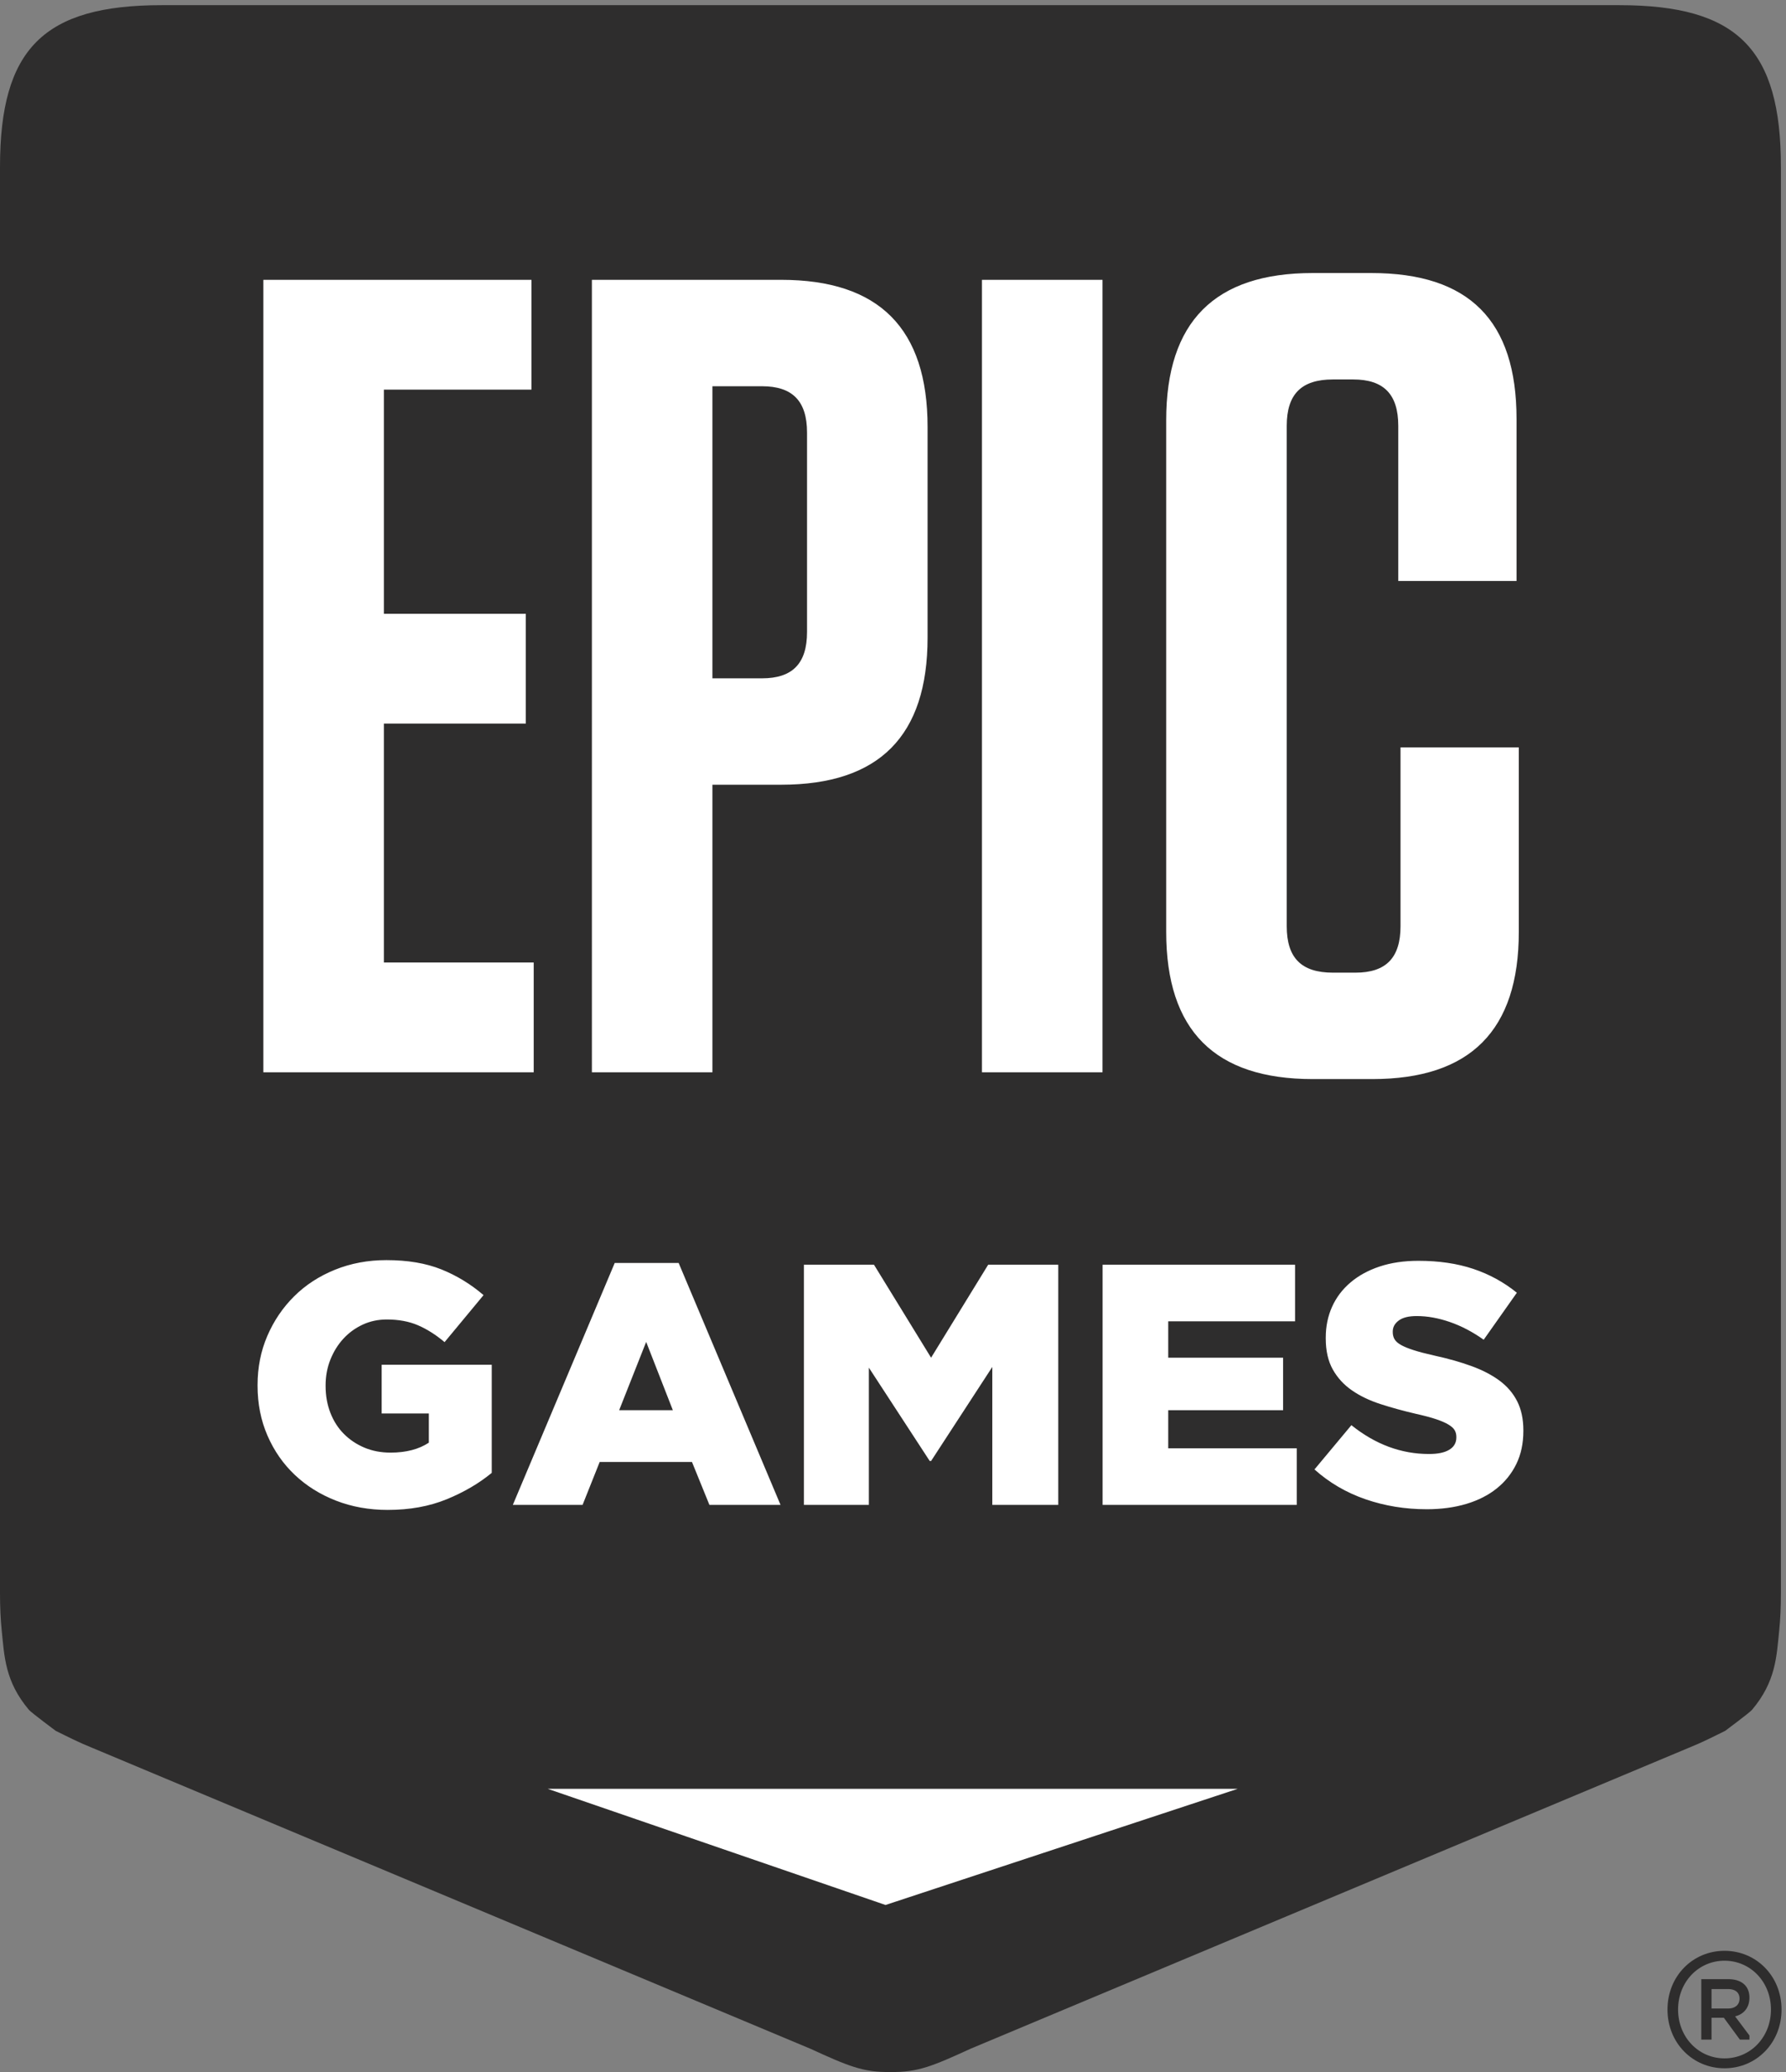 <svg xmlns="http://www.w3.org/2000/svg" viewBox="0 0 647.387 750.973"><rect x="0" y="0" width="647.387" height="750.973" fill="#808080" stroke="none"/><path d="M4412.97 5632.34H440.777C118.82 5632.34 0 5513.52 0 5191.41V1304.65c0-36.46 1.473-70.3 4.688-101.68 7.335-70.3 8.707-138.44 74.101-216.021 6.387-7.59 73.145-57.269 73.145-57.269 35.914-17.61 60.437-30.578 100.933-46.891L2208.83 63.32c101.54-46.55 144-64.699 217.75-63.23V.078h.58V.09c73.75-1.469 116.21 16.68 217.76 63.23L4600.87 882.79c40.51 16.313 65.02 29.281 100.94 46.891 0 0 66.77 49.679 73.14 57.269 65.39 77.581 66.76 145.721 74.1 216.021 3.22 31.38 4.69 65.22 4.69 101.68v3886.76c0 322.11-118.83 440.93-440.77 440.93" style="fill:#2e2d2d;fill-opacity:1;fill-rule:evenodd;stroke:none" transform="matrix(.133 0 0 -.133 0 750.973)"/><path d="M1046.22 3674.56h386.83v299.22h-386.83v610.85h402.24v299.23H717.73V2724.35h736.84v299.22h-408.35v650.99M3816.97 3609.74v-487.45c0-86.38-39.92-126.46-122.77-126.46h-61.43c-85.96 0-125.89 40.08-125.89 126.46v1363.62c0 86.39 39.93 126.46 125.89 126.46h55.26c82.9 0 122.83-40.07 122.83-126.46v-422.69h322.33v441.2c0 268.38-128.95 397.96-396 397.96h-159.7c-267.06 0-399.11-132.64-399.11-401.07V3106.89c0-268.43 132.05-401.06 399.11-401.06h162.75c267.12 0 399.11 132.63 399.11 401.06v502.85h-322.38M2676.22 2724.35h328.55v2159.51h-328.55V2724.35M2199.53 3924.42c0-86.39-39.87-126.52-122.77-126.52h-135.11v795.97h135.11c82.9 0 122.77-40.1 122.77-126.47zm-70.61 959.44h-515.77V2724.35h328.5v783.61h187.27c267.12 0 399.11 132.63 399.11 401.01v573.83c0 268.43-131.99 401.06-399.11 401.06" style="fill:#fff;fill-opacity:1;fill-rule:nonzero;stroke:none" transform="matrix(.133 0 0 -.133 0 750.973)"/><path d="M1492.7 771.711h1880.54L2413.39 455.18 1492.7 771.711" style="fill:#fff;fill-opacity:1;fill-rule:evenodd;stroke:none" transform="matrix(.133 0 0 -.133 0 750.973)"/><path d="M4710.24 173.031c17.67 0 30.71 9.301 30.71 26.989 0 17.679-13.04 26.05-30.71 26.05h-45.61v-53.039zm-73.53 80.028h73.53c36.29 0 57.69-18.61 57.69-50.258 0-27.91-15.82-45.59-39.08-51.18l39.08-52.11V88.34h-26.05l-43.74 59.562h-33.51V88.34h-27.92zm189.85-82.829c0 75.391-55.84 133.09-126.57 133.09-70.72 0-126.56-57.699-126.56-133.09 0-75.378 55.84-133.07 126.56-133.07 70.73 0 126.57 57.692 126.57 133.07zm-281.98 0c0 91.211 68.87 160.071 155.41 160.071 86.55 0 155.42-68.86 155.42-160.071 0-91.199-68.87-160.058-155.42-160.058-86.54 0-155.41 68.86-155.41 160.058" style="fill:#2e2d2d;fill-opacity:1;fill-rule:nonzero;stroke:none" transform="matrix(.133 0 0 -.133 0 750.973)"/><path d="M1056.98 1531.74c-50.94 0-98 8.42-141.164 25.24-43.183 16.84-80.593 40.22-112.273 70.14-31.68 29.92-56.535 65.6-74.543 107.06-18.027 41.45-27.02 86.8-27.02 136.05v1.87c0 48 8.848 92.57 26.551 133.71 17.707 41.14 42.082 77.15 73.145 108 31.054 30.86 68.164 55.01 111.347 72.47 43.165 17.44 89.917 26.18 140.237 26.18 57.76 0 107.62-8.42 149.55-25.24 41.92-16.84 80.27-40.22 115.07-70.14l-106.22-128.1c-23.62 19.95-47.69 35.21-72.22 45.82-24.54 10.59-52.96 15.89-85.25 15.89-23.62 0-45.51-4.67-65.698-14.02-20.183-9.36-37.734-22.14-52.637-38.34-14.91-16.21-26.718-35.22-35.41-57.03-8.711-21.84-13.047-45.21-13.047-70.14v-1.86c0-26.18 4.336-50.5 13.047-72.94 8.692-22.44 20.969-41.6 36.809-57.5 15.84-15.9 34.473-28.38 55.898-37.4 21.438-9.05 45.198-13.57 71.288-13.57 42.24 0 77.01 9.03 104.36 27.12v79.48h-128.59v132.78h300.03v-294.54c-34.79-28.69-75.79-52.69-123-72.01-47.2-19.3-100.62-28.98-160.26-28.98M1833.77 1803.54l-72.68 186.07-73.61-186.07zm-158.4 401.14h174.24l277.66-659.22h-193.81l-47.52 116.88h-251.57l-46.59-116.88h-190.09l277.68 659.22M2190.97 2199.94h191l155.62-253.4 155.6 253.4h191.01v-654.53h-179.82v375.89l-166.79-256.2h-3.73L2368 1919.43v-374.02h-177.03v654.53M3005.01 2199.94h524.59v-154.28h-345.69v-99.12h313.07v-143.05h-313.07v-103.8h350.35v-154.28h-529.25v654.53M3888.08 1533.61c-58.39 0-113.83 9.05-166.32 27.11-52.5 18.08-98.93 45.2-139.3 81.36l100.63 120.62c65.22-52.37 135.72-78.55 211.51-78.55 24.23 0 42.71 3.89 55.44 11.69 12.73 7.79 19.1 18.85 19.1 33.19v1.88c0 6.85-1.55 12.93-4.66 18.23-3.11 5.29-8.84 10.43-17.23 15.43-8.39 4.98-19.57 9.82-33.55 14.49-13.97 4.68-32.14 9.5-54.5 14.5-34.8 8.09-67.09 16.98-96.9 26.65-29.83 9.65-55.77 22.11-77.81 37.4-22.06 15.26-39.46 34.28-52.18 57.04-12.74 22.74-19.11 50.96-19.11 84.62v1.86c0 30.54 5.75 58.6 17.25 84.16 11.49 25.56 28.25 47.69 50.31 66.39 22.04 18.7 48.6 33.19 79.67 43.48 31.06 10.29 66.15 15.43 105.28 15.43 55.91 0 105.77-7.34 149.56-21.98 43.79-14.64 83.39-36.31 118.8-64.98l-90.39-128.1c-29.81 21.18-60.41 37.24-91.77 48.15-31.38 10.9-61.65 16.37-90.85 16.37-21.75 0-38.06-4.06-48.92-12.16-10.87-8.1-16.31-18.08-16.31-29.92v-1.88c0-7.48 1.71-14.02 5.13-19.62 3.41-5.62 9.31-10.76 17.7-15.43 8.39-4.68 19.88-9.36 34.48-14.03 14.59-4.68 33.08-9.51 55.45-14.49 37.26-8.12 70.95-17.63 101.09-28.53 30.12-10.9 55.74-24.16 76.87-39.73 21.11-15.6 37.27-34.45 48.45-56.57 11.18-22.14 16.77-48.48 16.77-79.02v-1.86c0-33.66-6.38-63.59-19.1-89.77-12.74-26.18-30.6-48.48-53.58-66.85-22.98-18.4-50.63-32.43-82.93-42.08-32.3-9.66-68.34-14.5-108.08-14.5" style="fill:#fff;fill-opacity:1;fill-rule:nonzero;stroke:none" transform="matrix(.133 0 0 -.133 0 750.973)"/></svg>
